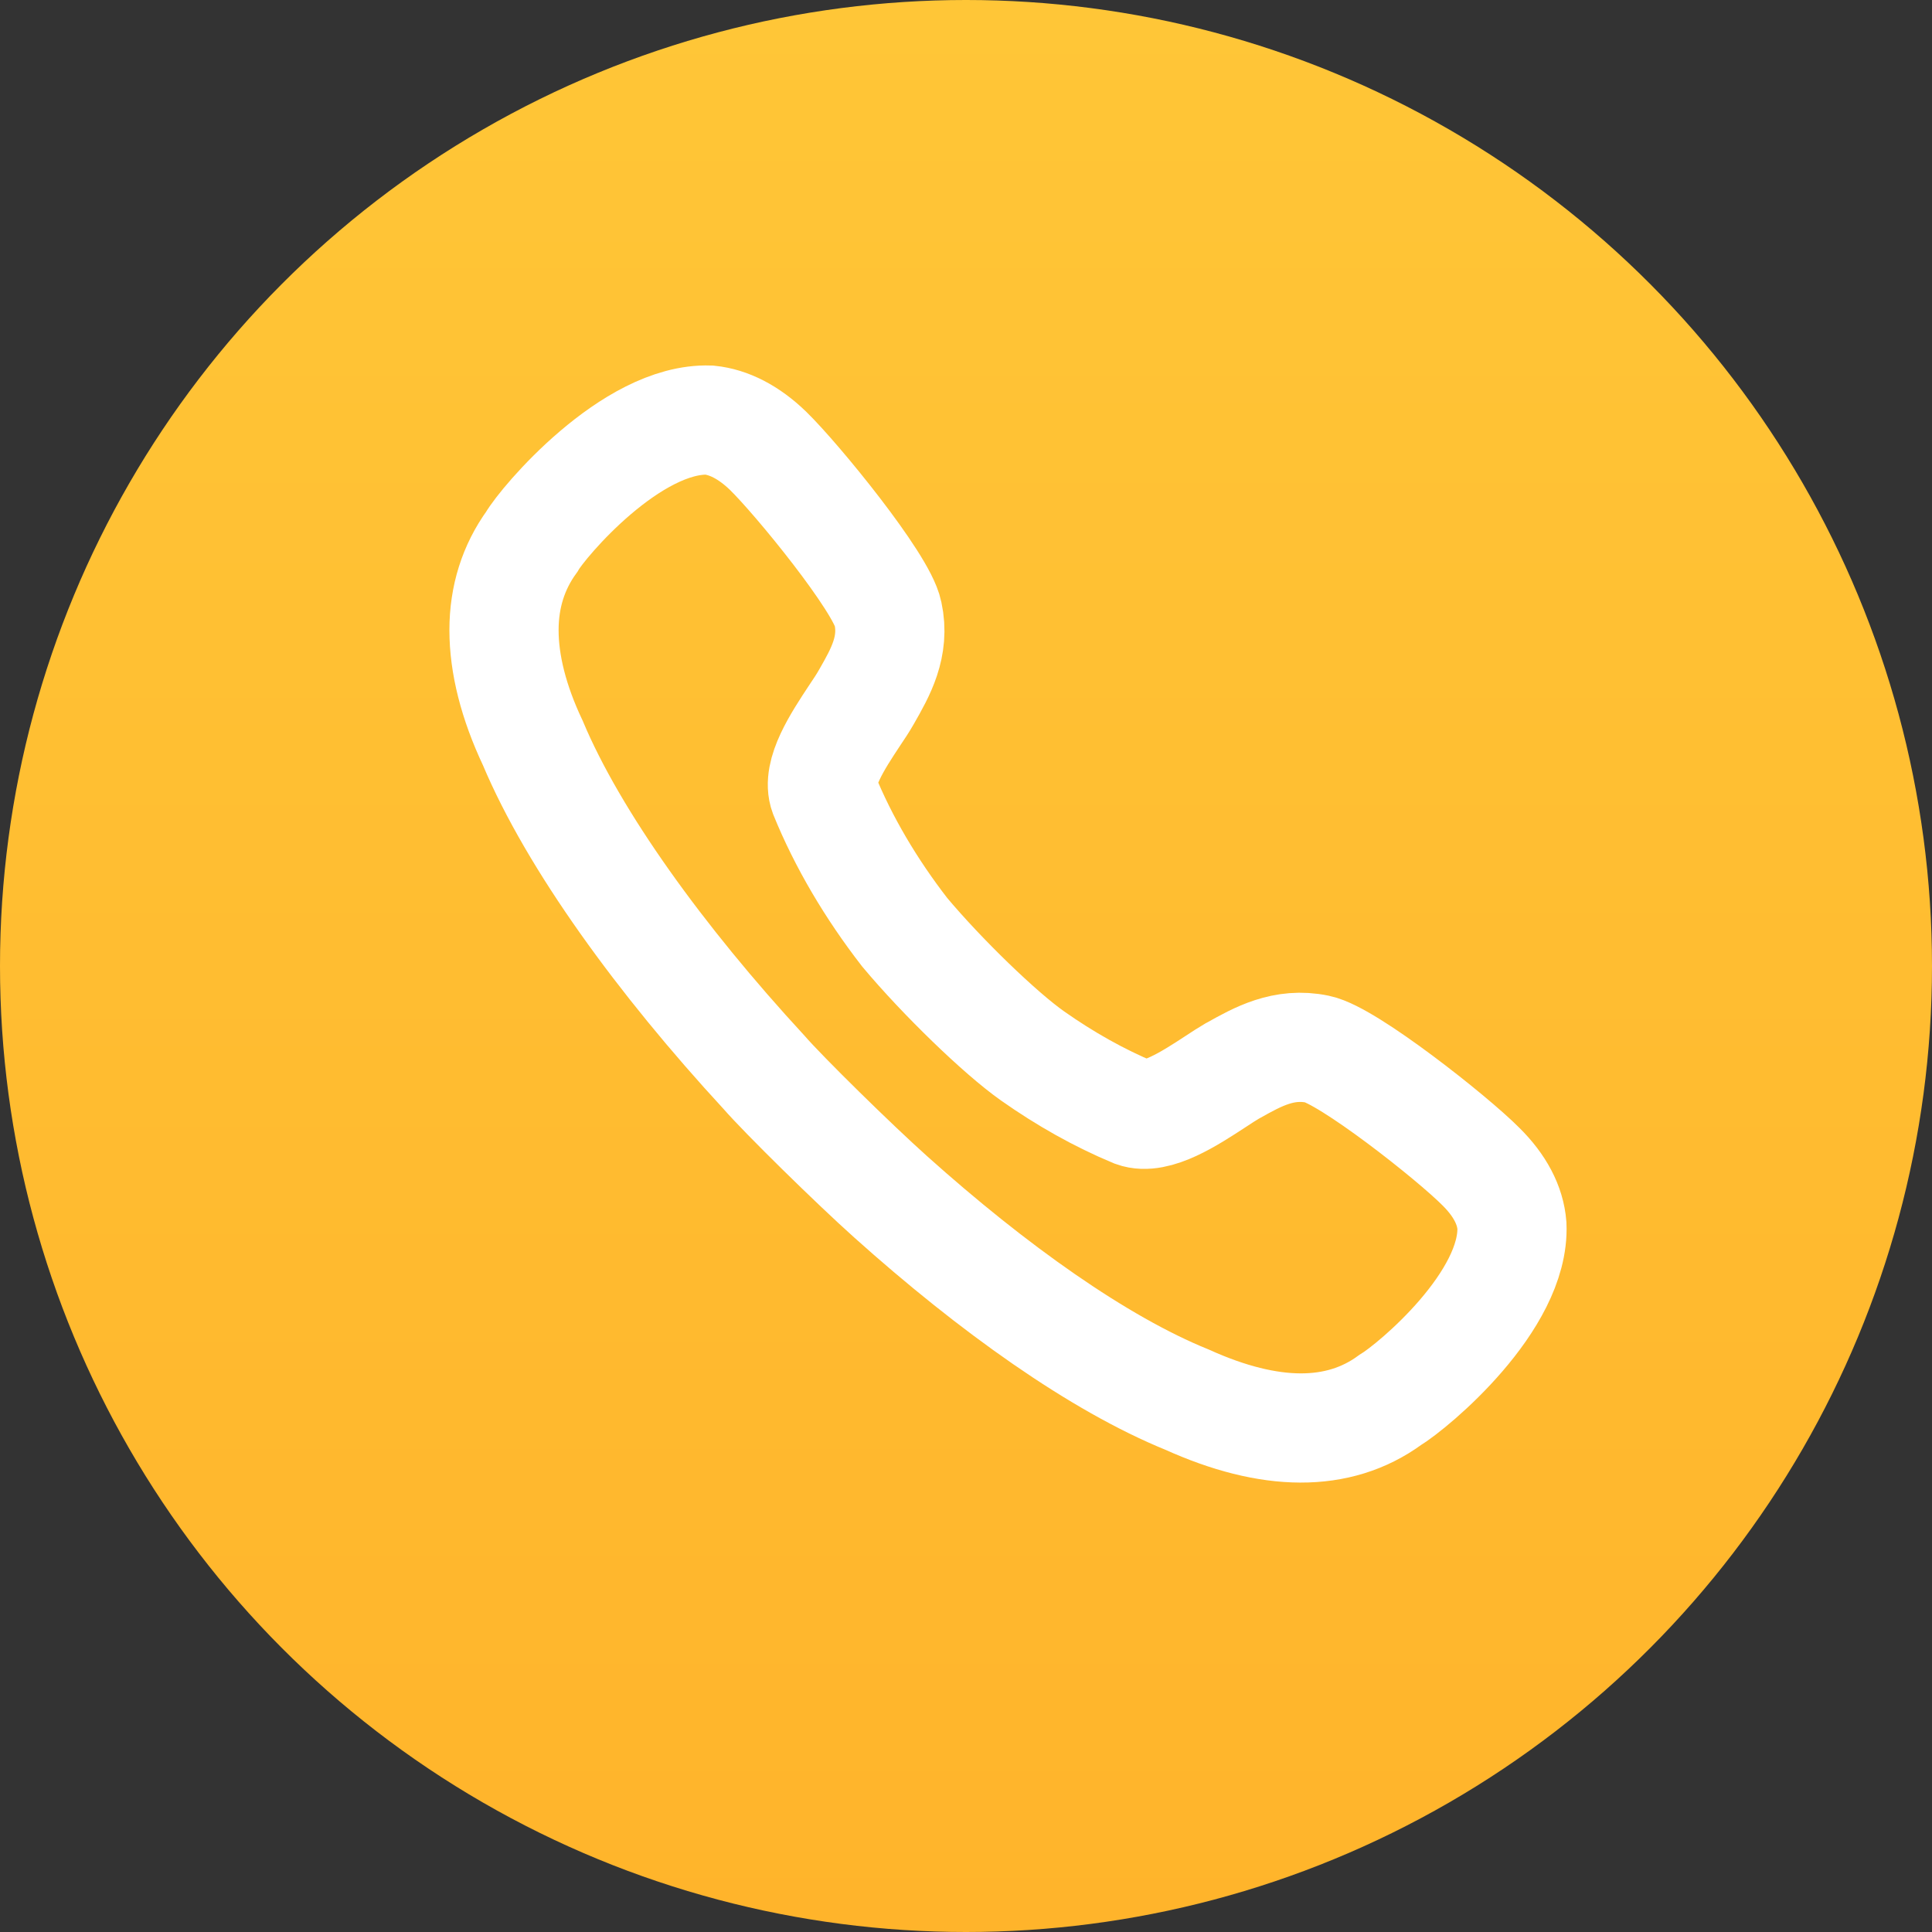 <svg width="23" height="23" viewBox="0 0 23 23" fill="none" xmlns="http://www.w3.org/2000/svg">
<rect x="0" y="0" width="23" height="23" fill="#333333" stroke="none"/>
<circle cx="11.5" cy="11.5" r="11.5" fill="url(#paint0_linear)"/>
<path d="M12.293 12.571C12.679 12.843 13.085 13.072 13.503 13.246C13.762 13.34 14.169 13.073 14.469 12.877L14.469 12.877C14.543 12.828 14.611 12.784 14.669 12.75L14.688 12.74C14.97 12.582 15.283 12.406 15.685 12.49C16.047 12.565 17.288 13.543 17.631 13.889C17.856 14.112 17.98 14.348 17.999 14.589C18.037 15.486 16.833 16.495 16.546 16.669C15.935 17.114 15.118 17.108 14.133 16.663C13.079 16.235 11.819 15.338 10.603 14.248C10.167 13.858 9.331 13.037 9.093 12.763C7.865 11.432 6.829 10.002 6.343 8.845C6.112 8.356 6 7.904 6 7.501C6 7.105 6.112 6.752 6.331 6.449C6.462 6.22 7.515 4.97 8.445 5.001C8.675 5.025 8.912 5.143 9.143 5.366C9.492 5.706 10.497 6.938 10.571 7.303C10.657 7.697 10.48 8.007 10.32 8.287L10.32 8.287L10.309 8.306C10.274 8.368 10.225 8.442 10.171 8.522C9.975 8.819 9.717 9.209 9.81 9.458C10.041 10.027 10.372 10.584 10.77 11.098C11.213 11.627 11.906 12.299 12.293 12.571Z" stroke="white" stroke-width="1.3"/>
<defs>
<linearGradient id="paint0_linear" x1="11.5" y1="0" x2="11.5" y2="23" gradientUnits="userSpaceOnUse">
<stop stop-color="#FFC637"/>
<stop offset="1" stop-color="#FFB42B"/>
</linearGradient>
</defs>
</svg>
